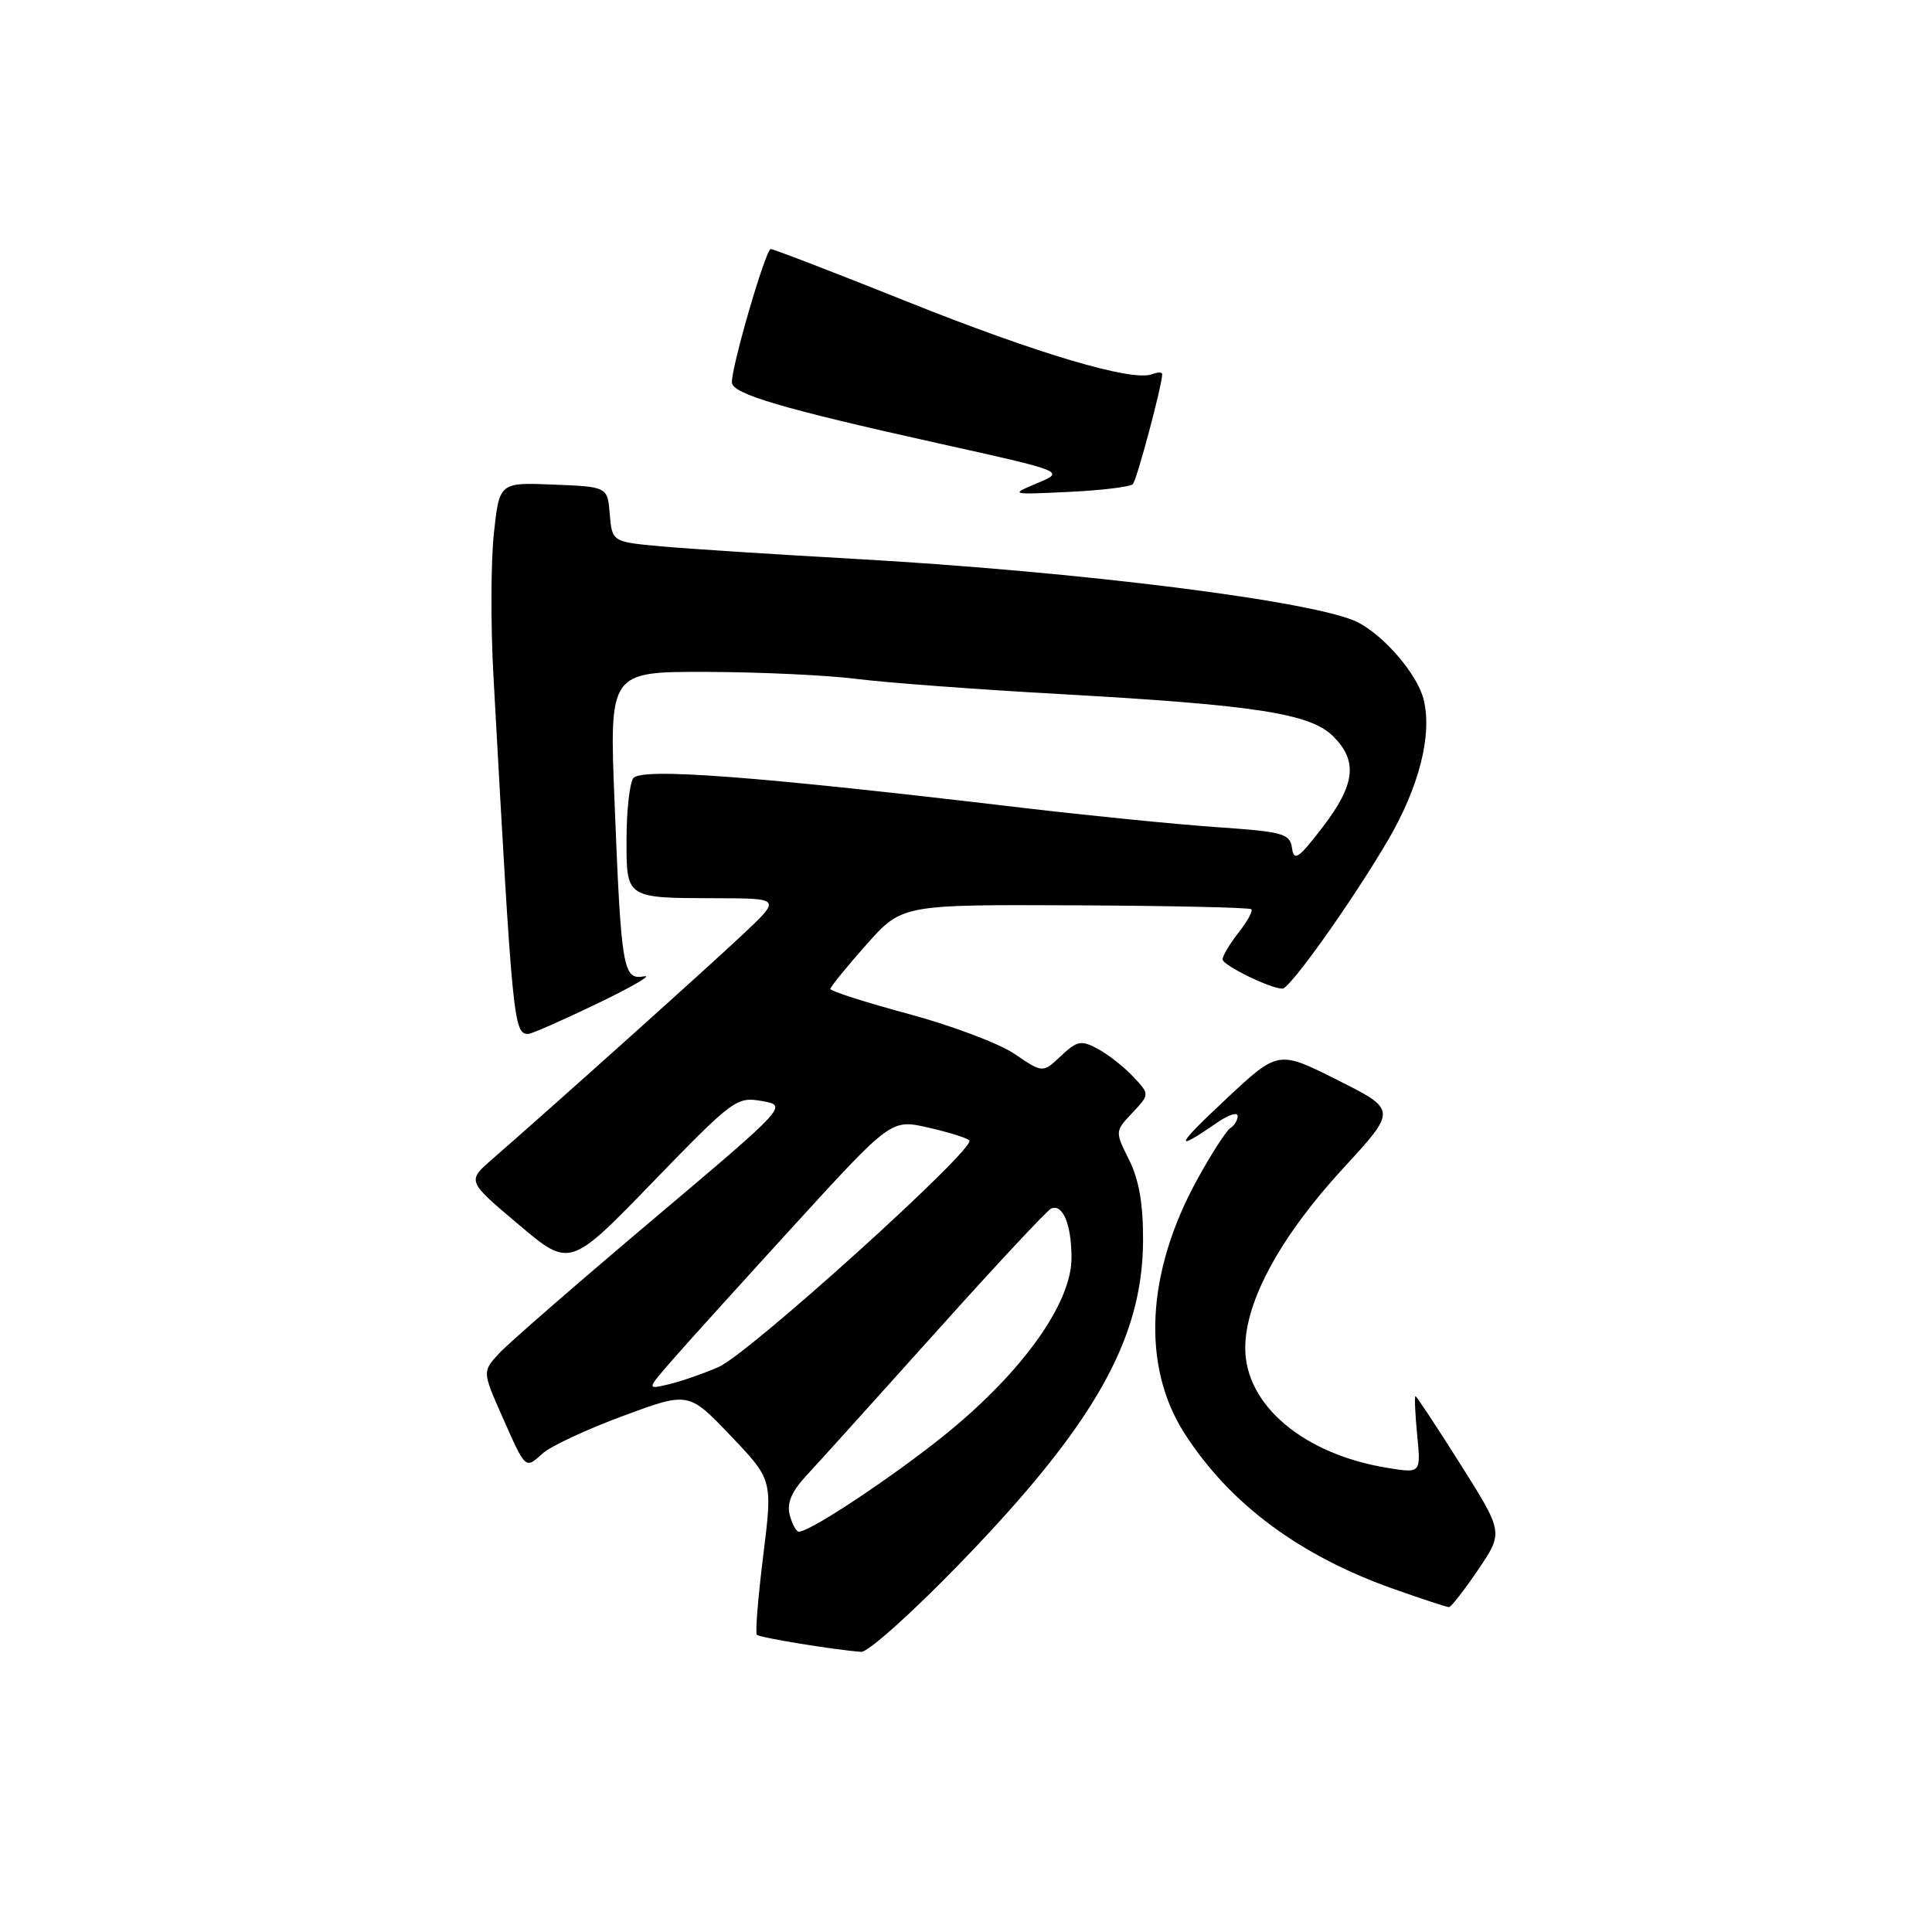 <?xml version="1.0" encoding="UTF-8" standalone="no"?>
<!DOCTYPE svg PUBLIC "-//W3C//DTD SVG 1.1//EN" "http://www.w3.org/Graphics/SVG/1.1/DTD/svg11.dtd" >
<svg xmlns="http://www.w3.org/2000/svg" xmlns:xlink="http://www.w3.org/1999/xlink" version="1.1" viewBox="0 0 256 256">
 <g >
 <path fill="currentColor"
d=" M 127.11 207.25 C 144.92 188.88 151.37 177.55 151.46 164.50 C 151.49 159.58 150.94 156.37 149.62 153.71 C 147.73 149.91 147.73 149.91 150.04 147.46 C 152.35 145.00 152.35 145.00 150.14 142.65 C 148.93 141.36 146.82 139.71 145.47 138.98 C 143.26 137.80 142.73 137.90 140.58 139.92 C 138.17 142.19 138.17 142.19 134.45 139.66 C 132.41 138.27 126.07 135.88 120.37 134.35 C 114.67 132.81 110.01 131.32 110.03 131.03 C 110.05 130.74 112.19 128.11 114.79 125.18 C 119.51 119.86 119.51 119.86 142.45 119.96 C 155.07 120.02 165.59 120.25 165.81 120.48 C 166.04 120.71 165.28 122.10 164.11 123.58 C 162.95 125.06 162.00 126.65 162.00 127.12 C 162.00 127.90 168.33 131.00 169.93 131.00 C 170.93 131.00 179.06 119.58 183.84 111.46 C 188.05 104.30 189.81 97.37 188.63 92.65 C 187.80 89.37 183.48 84.30 179.96 82.48 C 174.56 79.69 143.15 75.73 113.00 74.04 C 102.83 73.47 91.49 72.74 87.80 72.41 C 81.11 71.81 81.11 71.81 80.80 68.15 C 80.50 64.50 80.50 64.50 73.33 64.21 C 66.17 63.92 66.17 63.92 65.44 70.70 C 65.04 74.43 65.01 82.88 65.38 89.49 C 67.92 135.61 68.05 137.00 70.00 137.00 C 70.43 137.00 74.55 135.19 79.14 132.98 C 83.74 130.77 86.53 129.14 85.34 129.37 C 82.55 129.88 82.31 128.44 81.43 106.25 C 80.74 89.00 80.74 89.00 93.62 89.03 C 100.70 89.05 109.65 89.47 113.50 89.96 C 117.35 90.45 129.50 91.36 140.50 91.97 C 166.39 93.42 173.63 94.54 176.66 97.57 C 179.95 100.86 179.58 103.95 175.25 109.61 C 172.06 113.77 171.45 114.18 171.20 112.38 C 170.92 110.45 170.06 110.21 161.20 109.60 C 155.86 109.23 144.30 108.08 135.50 107.04 C 99.94 102.82 84.82 101.68 83.89 103.14 C 83.42 103.89 83.02 107.49 83.02 111.14 C 83.00 119.07 82.87 118.99 94.83 119.02 C 103.50 119.04 103.50 119.04 98.48 123.77 C 93.91 128.08 73.26 146.60 65.20 153.62 C 61.89 156.50 61.89 156.50 68.70 162.24 C 75.50 167.99 75.50 167.99 86.50 156.63 C 97.14 145.65 97.61 145.30 100.95 145.89 C 104.39 146.50 104.39 146.50 86.45 161.65 C 76.58 169.98 67.47 177.91 66.20 179.26 C 63.91 181.73 63.91 181.73 66.49 187.56 C 69.68 194.79 69.58 194.69 71.90 192.59 C 72.96 191.63 77.74 189.40 82.53 187.63 C 91.24 184.40 91.24 184.40 96.81 190.24 C 102.38 196.08 102.38 196.08 101.13 206.14 C 100.44 211.68 100.06 216.39 100.29 216.62 C 100.67 217.00 110.45 218.60 114.11 218.88 C 115.00 218.95 120.85 213.71 127.11 207.25 Z  M 195.86 208.00 C 199.21 203.05 199.21 203.05 193.52 194.03 C 190.38 189.06 187.70 185.00 187.56 185.00 C 187.41 185.00 187.51 187.30 187.78 190.11 C 188.28 195.22 188.28 195.22 183.89 194.51 C 172.75 192.71 165.00 186.19 165.00 178.62 C 165.00 172.39 169.69 163.80 178.02 154.76 C 185.10 147.07 185.10 147.07 177.24 143.12 C 169.37 139.16 169.37 139.16 162.44 145.65 C 155.76 151.88 155.41 152.81 161.25 148.77 C 162.76 147.72 164.00 147.32 164.00 147.87 C 164.00 148.43 163.56 149.15 163.02 149.48 C 162.49 149.82 160.51 152.88 158.64 156.29 C 151.86 168.62 151.24 181.03 156.96 189.94 C 162.96 199.28 172.20 206.15 184.76 210.58 C 188.47 211.89 191.72 212.96 192.00 212.95 C 192.28 212.95 194.01 210.72 195.86 208.00 Z  M 150.11 64.15 C 150.64 63.59 154.00 51.00 154.00 49.58 C 154.00 49.29 153.39 49.30 152.64 49.59 C 150.01 50.59 137.47 46.88 120.22 39.97 C 110.64 36.14 102.50 33.00 102.13 33.00 C 101.46 33.00 96.94 48.50 96.98 50.67 C 97.01 52.19 103.57 54.13 124.32 58.74 C 141.14 62.47 141.14 62.47 137.47 64.01 C 133.81 65.55 133.81 65.55 141.65 65.18 C 145.97 64.97 149.78 64.51 150.11 64.15 Z  M 104.65 200.76 C 104.23 199.17 104.87 197.66 106.86 195.51 C 108.40 193.86 116.12 185.30 124.02 176.50 C 131.91 167.70 138.79 160.33 139.30 160.13 C 140.84 159.51 141.97 162.25 141.98 166.64 C 142.01 172.33 136.19 180.81 126.80 188.80 C 120.41 194.25 107.67 202.86 105.87 202.96 C 105.52 202.98 104.97 201.99 104.65 200.76 Z  M 89.00 180.31 C 90.82 178.21 98.11 170.16 105.19 162.40 C 118.08 148.30 118.08 148.30 122.96 149.40 C 125.64 150.01 128.11 150.77 128.44 151.11 C 129.43 152.10 99.27 179.36 95.23 181.13 C 93.18 182.02 90.19 183.06 88.60 183.43 C 85.69 184.12 85.69 184.12 89.00 180.31 Z "/>
</g>
</svg>